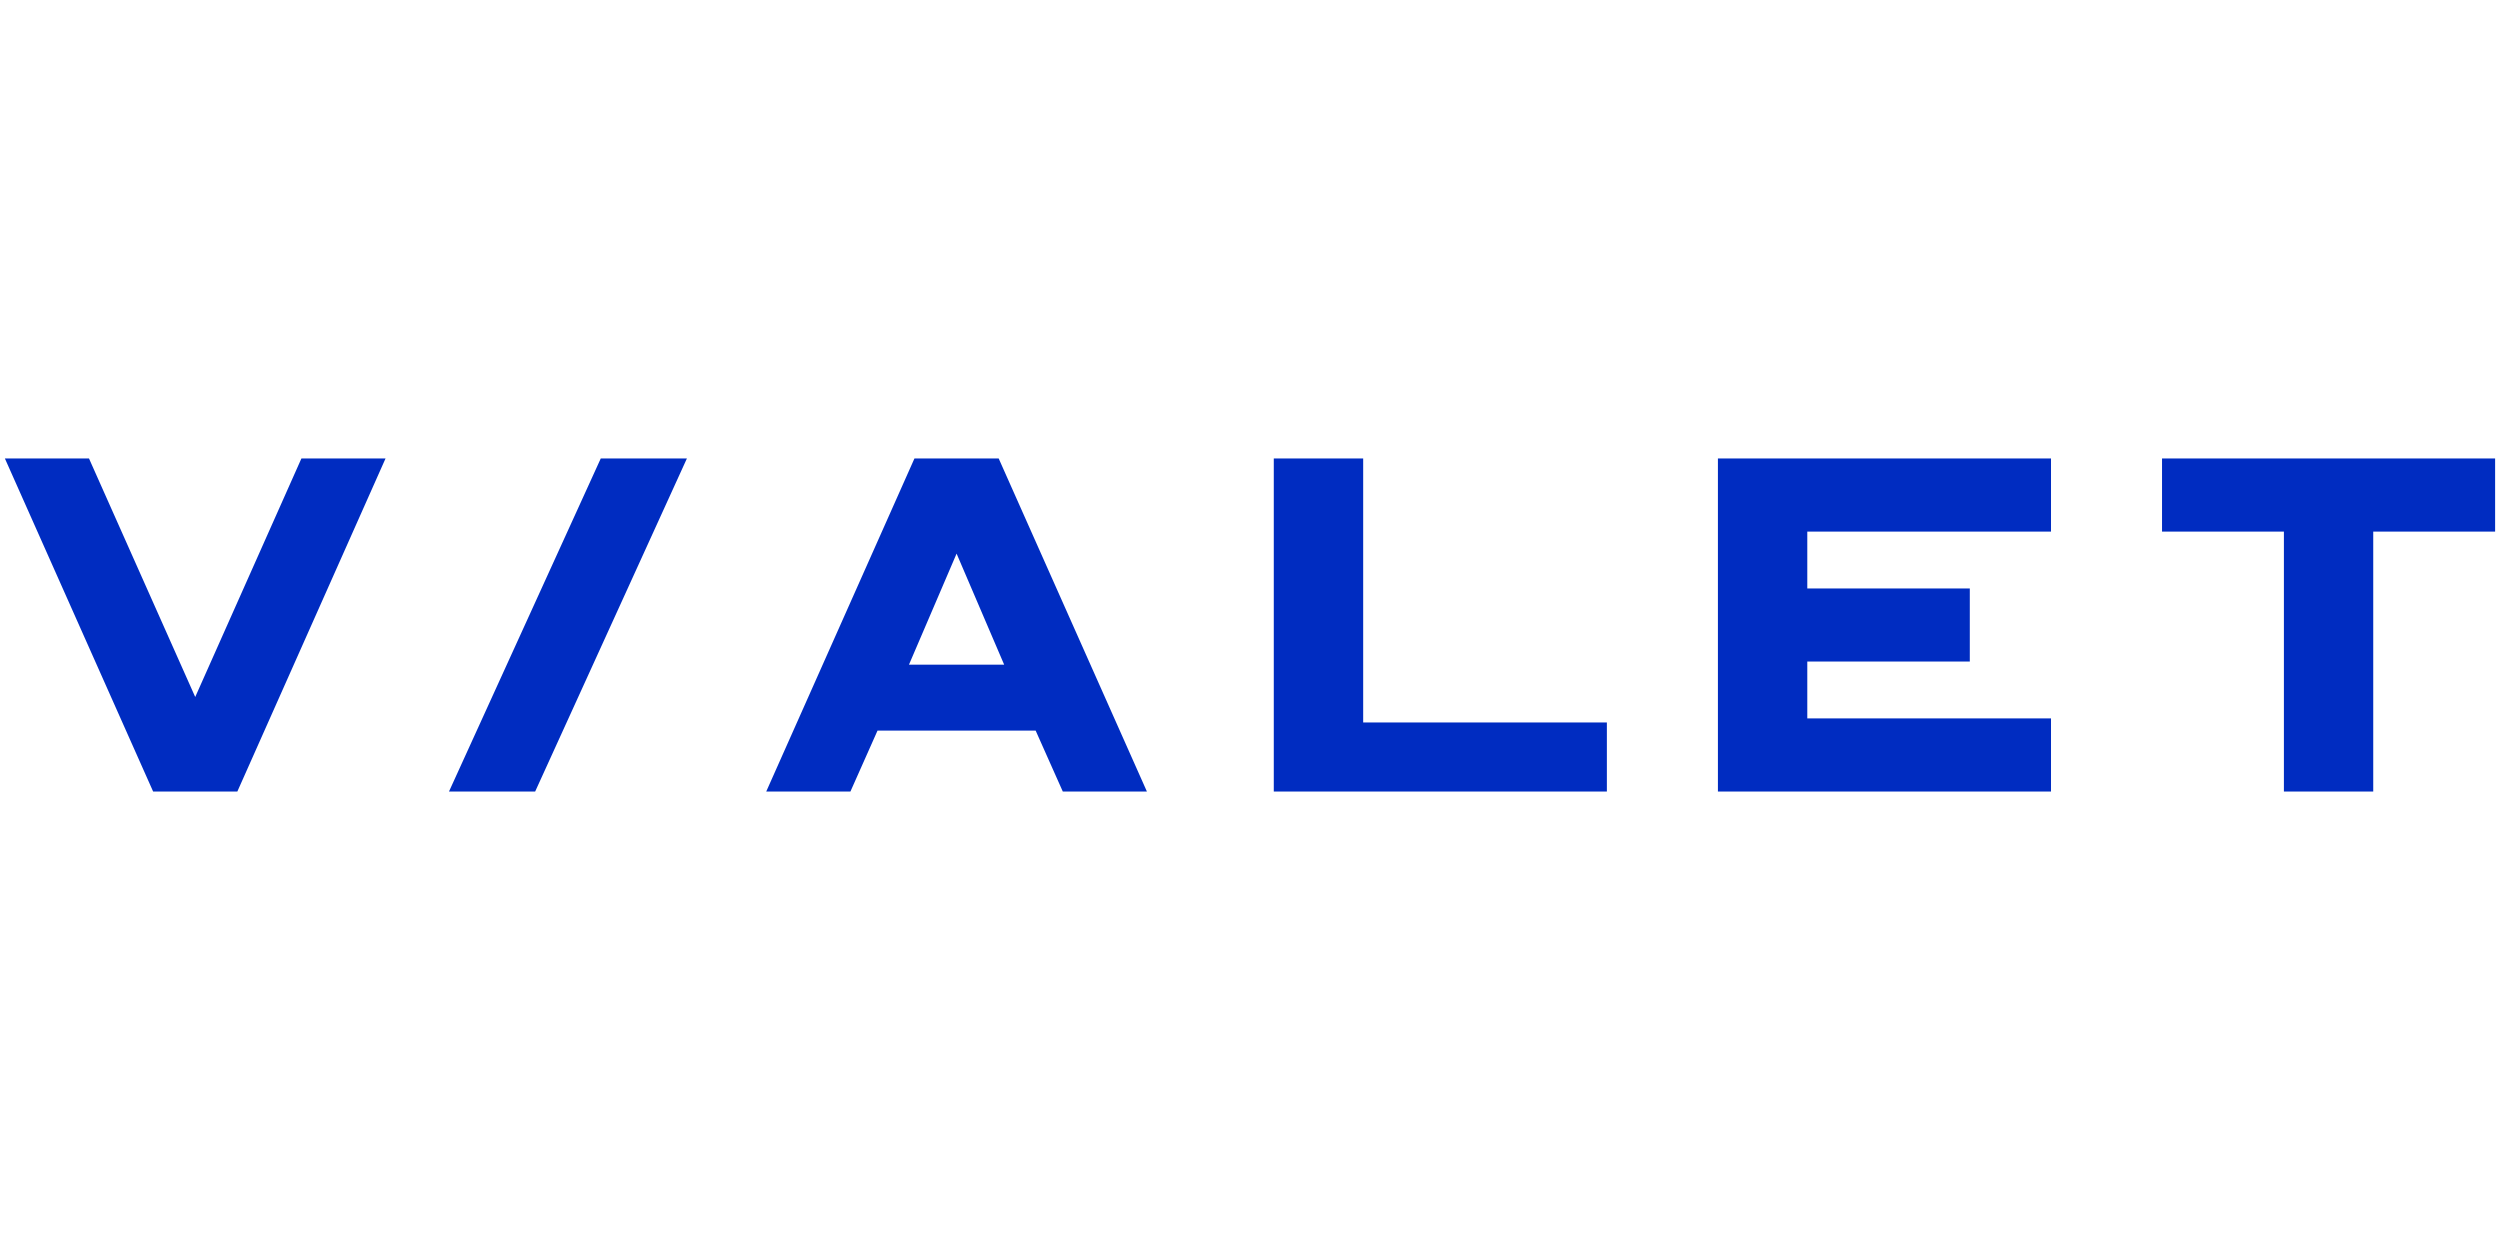 <?xml version="1.0" encoding="UTF-8" standalone="no"?><!DOCTYPE svg PUBLIC "-//W3C//DTD SVG 1.1//EN" "http://www.w3.org/Graphics/SVG/1.1/DTD/svg11.dtd"><svg width="100%" height="100%" viewBox="0 0 1024 512" version="1.1" xmlns="http://www.w3.org/2000/svg" xmlns:xlink="http://www.w3.org/1999/xlink" xml:space="preserve" style="fill-rule:evenodd;clip-rule:evenodd;stroke-linejoin:round;stroke-miterlimit:2;"><title>Vialet</title><desc></desc>    <g id="Fill-1-Copy-4" transform="matrix(8.5,0,0,8.5,-3313,-1393.22)">        <path d="M493.949,186l0,3.524l5.873,0l0,12.527l4.305,0l0,-12.527l5.873,0l0,-3.524l-16.051,0Zm-21.401,0l0,16.051l16.051,0l0,-3.524l-11.744,0l0,-2.74l7.831,0l0,-3.523l-7.831,0l0,-2.74l11.744,0l0,-3.524l-16.051,0Zm-21.402,0l0,16.051l16.051,0l0,-3.327l-11.743,0l0,-12.724l-4.308,0Zm-17.315,0l-7.143,16.051l4.057,0l1.306,-2.936l7.62,0l1.308,2.936l4.053,0l-7.143,-16.051l-4.058,0Zm2.03,4.586l2.292,5.35l-4.586,0l2.294,-5.35Zm-17.146,-4.586l-7.314,16.051l4.152,0l7.313,-16.051l-4.151,0Zm-14.425,0l-5.118,11.495l-5.119,-11.495l-4.053,0l7.144,16.051l4.058,0l7.142,-16.051l-4.054,0Z" style="fill:rgb(0,44,193);"/>    </g></svg>